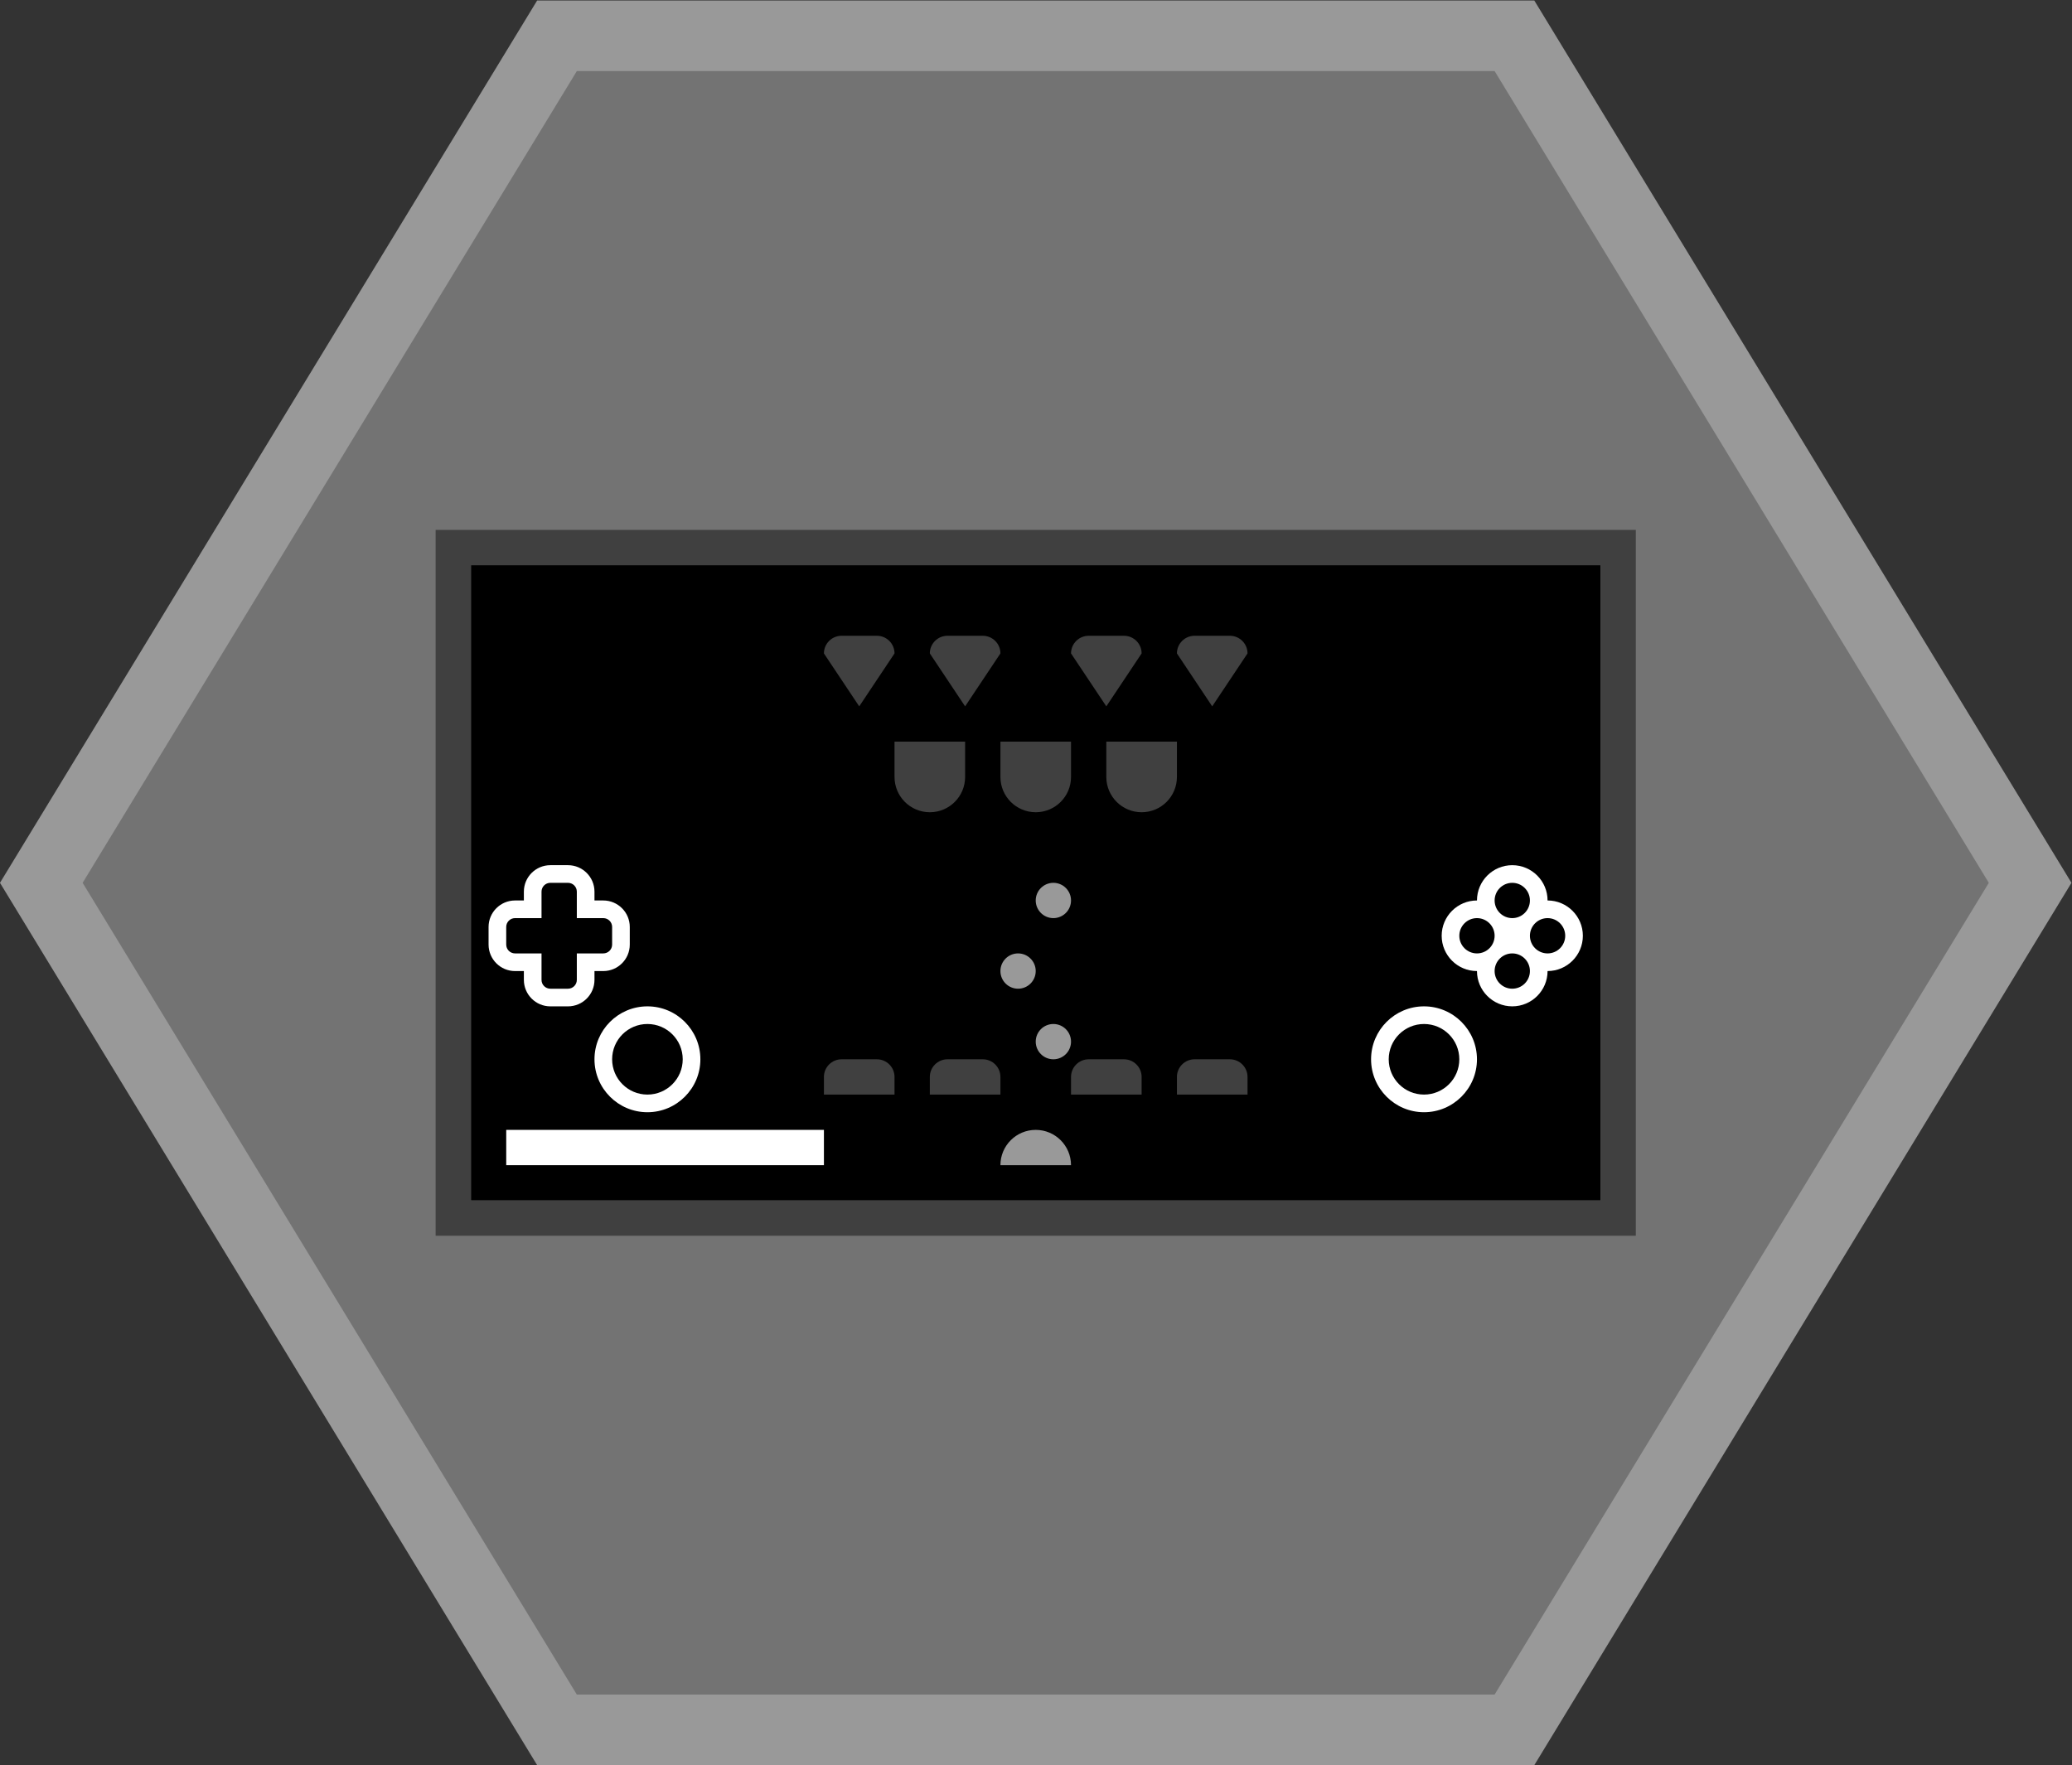 <?xml version="1.0" encoding="UTF-8" standalone="no"?>
<svg
   xmlns:dc="http://purl.org/dc/elements/1.1/"
   xmlns:cc="http://creativecommons.org/ns#"
   xmlns:rdf="http://www.w3.org/1999/02/22-rdf-syntax-ns#"
   xmlns:svg="http://www.w3.org/2000/svg"
   xmlns="http://www.w3.org/2000/svg"
   viewBox="0 0 312.974 266.667"
   height="266.667"
   width="312.974"
   xml:space="preserve"
   id="svg2"
   version="1.1"><rect x="0" y="0" width="312.974" height="266.667" fill="#333333" stroke="none"/><defs
     id="defs6"><clipPath
       id="clipPath18"
       clipPathUnits="userSpaceOnUse"><path
         id="path16"
         d="M 0,256 H 256 V 0 H 0 Z" /></clipPath><clipPath
       id="clipPath26"
       clipPathUnits="userSpaceOnUse"><path
         id="path24"
         d="M 10.634,228 H 245.365 V 28 H 10.634 Z" /></clipPath><clipPath
       id="clipPath52"
       clipPathUnits="userSpaceOnUse"><path
         id="path50"
         d="M 0,256 H 256 V 0 H 0 Z" /></clipPath></defs><g
     transform="matrix(1.333,0,0,-1.333,-14.179,304)"
     id="g10"><g
       id="g12"><g
         clip-path="url(#clipPath18)"
         id="g14"><g
           id="g20"><g
             id="g22" /><g
             id="g34"><g
               style="opacity:0.5"
               id="g32"
               clip-path="url(#clipPath26)"><g
                 id="g30"
                 transform="translate(184.496,228)"><path
                   id="path28"
                   style="fill:#ffffff;fill-opacity:1;fill-rule:nonzero;stroke:none"
                   d="m 0,0 h -4.496 -104 -4.496 l -2.338,-3.84 -56,-92 -2.532,-4.16 2.532,-4.159 56,-92 2.338,-3.841 h 4.496 104 H 0 l 2.338,3.841 56,92 2.531,4.159 -2.531,4.16 -56,92 z" /></g></g></g></g></g></g><g
       transform="translate(180,220)"
       id="g36"><path
         id="path38"
         style="fill:#737373;fill-opacity:1;fill-rule:nonzero;stroke:none"
         d="m 0,0 h -104 l -56,-92 56,-92 H 0 l 56,92 z" /></g><path
       id="path40"
       style="fill:#000000;fill-opacity:1;fill-rule:nonzero;stroke:none"
       d="M 192,92 H 64 v 72 h 128 z" /><g
       transform="translate(196,168)"
       id="g42"><path
         id="path44"
         style="fill:#404040;fill-opacity:1;fill-rule:nonzero;stroke:none"
         d="m 0,0 h -4 -128 -4 v -4 -72 -4 h 4 128 4 v 4 72 z M -4,-76 H -132 V -4 H -4 Z" /></g><g
       id="g46"><g
         clip-path="url(#clipPath52)"
         id="g48"><g
           transform="translate(75,130)"
           id="g54"><path
             id="path56"
             style="fill:#ffffff;fill-opacity:1;fill-rule:nonzero;stroke:none"
             d="m 0,0 h -2 c -1.654,0 -3,-1.346 -3,-3 v -1 h -1 c -1.654,0 -3,-1.346 -3,-3 v -2 c 0,-1.654 1.346,-3 3,-3 h 1 v -1 c 0,-1.654 1.346,-3 3,-3 h 2 c 1.654,0 3,1.346 3,3 v 1 h 1 c 1.654,0 3,1.346 3,3 v 2 c 0,1.654 -1.346,3 -3,3 H 3 v 1 C 3,-1.346 1.654,0 0,0 m 0,-2 c 0.552,0 1,-0.448 1,-1 v -3 h 3 c 0.552,0 1,-0.447 1,-1 V -9 C 5,-9.553 4.552,-10 4,-10 H 1 v -3 c 0,-0.553 -0.448,-1 -1,-1 h -2 c -0.552,0 -1,0.447 -1,1 v 3 h -3 c -0.552,0 -1,0.447 -1,1 v 2 c 0,0.553 0.448,1 1,1 h 3 v 3 c 0,0.552 0.448,1 1,1 h 2" /></g><g
           transform="translate(84,114)"
           id="g58"><path
             id="path60"
             style="fill:#ffffff;fill-opacity:1;fill-rule:nonzero;stroke:none"
             d="m 0,0 c -3.309,0 -6,-2.691 -6,-6 0,-3.309 2.691,-6 6,-6 3.309,0 6,2.691 6,6 0,3.309 -2.691,6 -6,6 m 0,-2 c 2.209,0 4,-1.791 4,-4 0,-2.209 -1.791,-4 -4,-4 -2.209,0 -4,1.791 -4,4 0,2.209 1.791,4 4,4" /></g><g
           transform="translate(172,114)"
           id="g62"><path
             id="path64"
             style="fill:#ffffff;fill-opacity:1;fill-rule:nonzero;stroke:none"
             d="m 0,0 c -3.309,0 -6,-2.691 -6,-6 0,-3.309 2.691,-6 6,-6 3.309,0 6,2.691 6,6 0,3.309 -2.691,6 -6,6 m 0,-2 c 2.209,0 4,-1.791 4,-4 0,-2.209 -1.791,-4 -4,-4 -2.209,0 -4,1.791 -4,4 0,2.209 1.791,4 4,4" /></g><g
           transform="translate(182,130)"
           id="g66"><path
             id="path68"
             style="fill:#ffffff;fill-opacity:1;fill-rule:nonzero;stroke:none"
             d="m 0,0 c -2.206,0 -4,-1.794 -4,-4 -2.206,0 -4,-1.794 -4,-4 0,-2.206 1.794,-4 4,-4 0,-2.206 1.794,-4 4,-4 2.206,0 4,1.794 4,4 2.206,0 4,1.794 4,4 0,2.206 -1.794,4 -4,4 0,2.206 -1.794,4 -4,4 m 0,-10 c 1.104,0 2,-0.896 2,-2 0,-1.104 -0.896,-2 -2,-2 -1.104,0 -2,0.896 -2,2 0,1.104 0.896,2 2,2 m -4,4 c 1.104,0 2,-0.896 2,-2 0,-1.104 -0.896,-2 -2,-2 -1.104,0 -2,0.896 -2,2 0,1.104 0.896,2 2,2 m 8,0 c 1.104,0 2,-0.896 2,-2 0,-1.104 -0.896,-2 -2,-2 -1.104,0 -2,0.896 -2,2 0,1.104 0.896,2 2,2 m -4,4 c 1.104,0 2,-0.896 2,-2 0,-1.104 -0.896,-2 -2,-2 -1.104,0 -2,0.896 -2,2 0,1.104 0.896,2 2,2" /></g><g
           transform="translate(108,148)"
           id="g70"><path
             id="path72"
             style="fill:#404040;fill-opacity:1;fill-rule:nonzero;stroke:none"
             d="m 0,0 -4,6 c 0,1.104 0.896,2 2,2 H 2 C 3.104,8 4,7.104 4,6 Z" /></g><g
           transform="translate(120,148)"
           id="g74"><path
             id="path76"
             style="fill:#404040;fill-opacity:1;fill-rule:nonzero;stroke:none"
             d="m 0,0 -4,6 c 0,1.104 0.896,2 2,2 H 2 C 3.104,8 4,7.104 4,6 Z" /></g><g
           transform="translate(128,136)"
           id="g78"><path
             id="path80"
             style="fill:#404040;fill-opacity:1;fill-rule:nonzero;stroke:none"
             d="M 0,0 V 0 C -2.209,0 -4,1.791 -4,4 V 8 H 4 V 4 C 4,1.791 2.209,0 0,0" /></g><g
           transform="translate(140,136)"
           id="g82"><path
             id="path84"
             style="fill:#404040;fill-opacity:1;fill-rule:nonzero;stroke:none"
             d="M 0,0 V 0 C -2.209,0 -4,1.791 -4,4 V 8 H 4 V 4 C 4,1.791 2.209,0 0,0" /></g><g
           transform="translate(116,136)"
           id="g86"><path
             id="path88"
             style="fill:#404040;fill-opacity:1;fill-rule:nonzero;stroke:none"
             d="M 0,0 V 0 C -2.209,0 -4,1.791 -4,4 V 8 H 4 V 4 C 4,1.791 2.209,0 0,0" /></g><g
           transform="translate(136,148)"
           id="g90"><path
             id="path92"
             style="fill:#404040;fill-opacity:1;fill-rule:nonzero;stroke:none"
             d="m 0,0 -4,6 c 0,1.104 0.896,2 2,2 H 2 C 3.104,8 4,7.104 4,6 Z" /></g><g
           transform="translate(148,148)"
           id="g94"><path
             id="path96"
             style="fill:#404040;fill-opacity:1;fill-rule:nonzero;stroke:none"
             d="m 0,0 -4,6 c 0,1.104 0.896,2 2,2 H 2 C 3.104,8 4,7.104 4,6 Z" /></g><g
           transform="translate(112,104)"
           id="g98"><path
             id="path100"
             style="fill:#404040;fill-opacity:1;fill-rule:nonzero;stroke:none"
             d="m 0,0 h -8 v 2 c 0,1.104 0.896,2 2,2 h 4 C -0.896,4 0,3.104 0,2 Z" /></g><g
           transform="translate(124,104)"
           id="g102"><path
             id="path104"
             style="fill:#404040;fill-opacity:1;fill-rule:nonzero;stroke:none"
             d="m 0,0 h -8 v 2 c 0,1.104 0.896,2 2,2 h 4 C -0.896,4 0,3.104 0,2 Z" /></g><g
           transform="translate(140,104)"
           id="g106"><path
             id="path108"
             style="fill:#404040;fill-opacity:1;fill-rule:nonzero;stroke:none"
             d="m 0,0 h -8 v 2 c 0,1.104 0.896,2 2,2 h 4 C -0.896,4 0,3.104 0,2 Z" /></g><g
           transform="translate(132,96)"
           id="g110"><path
             id="path112"
             style="fill:#999999;fill-opacity:1;fill-rule:nonzero;stroke:none"
             d="m 0,0 h -8 c 0,2.209 1.791,4 4,4 2.209,0 4,-1.791 4,-4" /></g><g
           transform="translate(152,104)"
           id="g114"><path
             id="path116"
             style="fill:#404040;fill-opacity:1;fill-rule:nonzero;stroke:none"
             d="m 0,0 h -8 v 2 c 0,1.104 0.896,2 2,2 h 4 C -0.896,4 0,3.104 0,2 Z" /></g><g
           transform="translate(130,108)"
           id="g118"><path
             id="path120"
             style="fill:#999999;fill-opacity:1;fill-rule:nonzero;stroke:none"
             d="M 0,0 V 0 C -1.104,0 -2,0.896 -2,2 -2,3.104 -1.104,4 0,4 1.104,4 2,3.104 2,2 2,0.896 1.104,0 0,0" /></g><g
           transform="translate(126,116)"
           id="g122"><path
             id="path124"
             style="fill:#999999;fill-opacity:1;fill-rule:nonzero;stroke:none"
             d="M 0,0 V 0 C -1.104,0 -2,0.896 -2,2 -2,3.104 -1.104,4 0,4 1.104,4 2,3.104 2,2 2,0.896 1.104,0 0,0" /></g><g
           transform="translate(130,124)"
           id="g126"><path
             id="path128"
             style="fill:#999999;fill-opacity:1;fill-rule:nonzero;stroke:none"
             d="M 0,0 V 0 C -1.104,0 -2,0.896 -2,2 -2,3.104 -1.104,4 0,4 1.104,4 2,3.104 2,2 2,0.896 1.104,0 0,0" /></g><path
           id="path130"
           style="fill:#ffffff;fill-opacity:1;fill-rule:nonzero;stroke:none"
           d="M 104,96 H 68 v 4 h 36 z" /></g></g></g></svg>